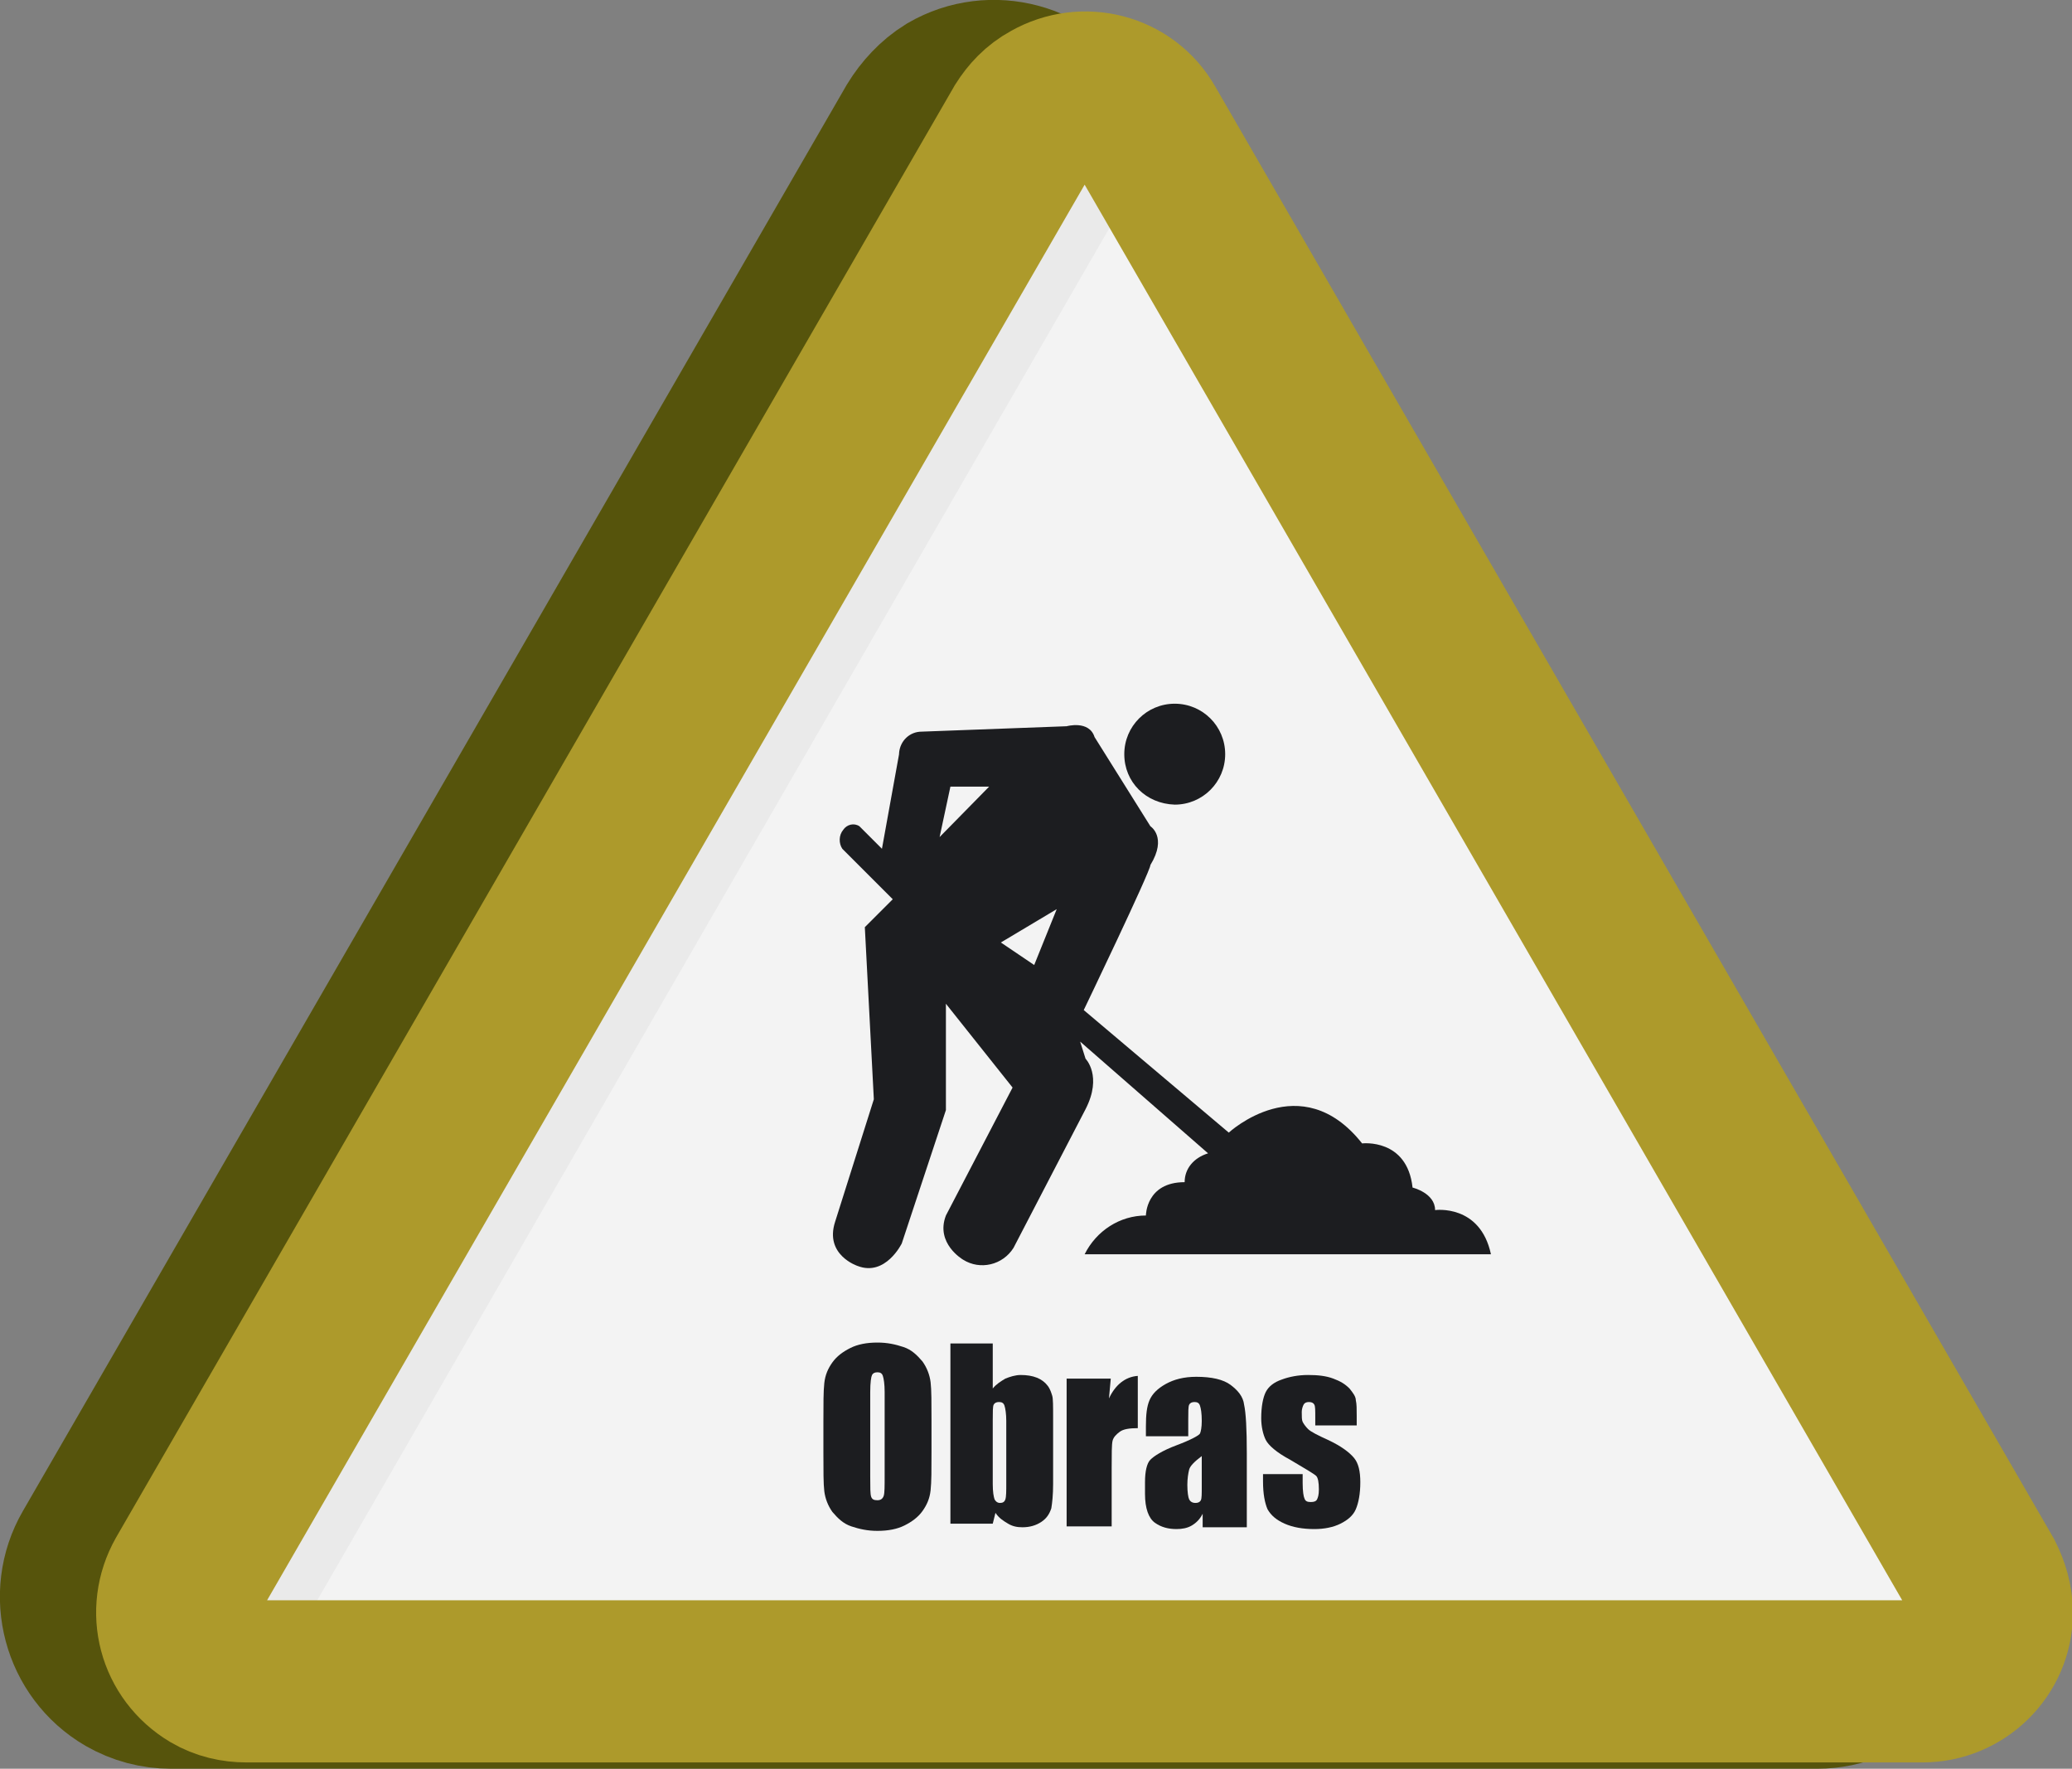 <?xml version="1.0" encoding="utf-8"?>
<!-- Generator: Adobe Illustrator 24.1.1, SVG Export Plug-In . SVG Version: 6.00 Build 0)  -->
<svg version="1.1" id="Capa_1" xmlns="http://www.w3.org/2000/svg" xmlns:xlink="http://www.w3.org/1999/xlink" x="0px" y="0px"
	 viewBox="0 0 230 196.3" style="enable-background:new 0 0 230 196.3;" xml:space="preserve">
<rect x="0" y="0" width="230" height="196.3" fill="#808080" stroke="none"/>
<style type="text/css">
	.st0{fill:none;stroke:#56540C;stroke-width:20;stroke-miterlimit:10;}
	.st1{fill:#F3F3F3;}
	.st2{fill:#1C1D20;}
	.st3{fill:#EAEAEA;}
	.st4{fill:none;stroke:#AD9A2B;stroke-width:18;stroke-miterlimit:10;}
	.st5{enable-background:new    ;}
</style>
<path id="sombra" class="st0" d="M102.6,14.5L11.2,172.7c-2.5,4.3-1,9.9,3.3,12.4c1.4,0.8,2.9,1.2,4.5,1.2h182.7c5,0,9-4.1,9-9.1
	c0-1.6-0.4-3.1-1.2-4.5L118.2,14.5c-2.5-4.3-8.1-5.8-12.4-3.3C104.5,12,103.4,13.2,102.6,14.5z"/>
<path id="white" class="st1" d="M113.4,13.9l-93,161c-2.1,3.7-0.9,8.4,2.8,10.5c1.2,0.7,2.5,1,3.8,1h186c4.2,0,7.7-3.4,7.7-7.7
	c0-1.3-0.4-2.7-1-3.8l-93-161c-2.1-3.7-6.8-4.9-10.5-2.8C115,11.8,114.1,12.7,113.4,13.9z"/>
<path class="st2" d="M124.8,83.7c0-3.1,2.5-5.6,5.6-5.6s5.6,2.5,5.6,5.6s-2.5,5.6-5.6,5.6l0,0C127.2,89.2,124.8,86.8,124.8,83.7"/>
<path class="st2" d="M131.5,131.2c-4.3,0-4.3,3.7-4.3,3.7c-2.9,0-5.5,1.7-6.8,4.3h45.1c-1.2-5.6-6.2-4.9-6.2-4.9
	c0-1.9-2.5-2.5-2.5-2.5c-0.6-5.5-5.6-4.9-5.6-4.9c-6.8-8.6-14.8-1.2-14.8-1.2l-16.1-13.6c0,0,7.4-15.4,7.4-16.1c1.9-3.1,0-4.3,0-4.3
	l-6.2-9.9c-0.6-1.9-3.1-1.2-3.1-1.2l-16.1,0.6c-1.3,0-2.4,1-2.5,2.4v0.1l-1.9,10.5l-2.5-2.5c-0.6-0.4-1.4-0.2-1.8,0.4
	c-0.5,0.6-0.5,1.5-0.1,2.1l5.6,5.6l-3.1,3.1l1,19.1l-4.3,13.6c-1.2,3.7,2.5,4.9,2.5,4.9c3.1,1.2,4.9-2.5,4.9-2.5l4.9-14.8v-11.8
	l7.4,9.3l-7.4,14.2c-1.2,3.1,1.9,4.9,1.9,4.9c1.9,1.2,4.4,0.6,5.6-1.3l8-15.4c1.9-3.7,0-5.6,0-5.6l-0.6-1.9l14.2,12.4
	C132.5,128.5,131.5,129.7,131.5,131.2z M104.3,92.9l1.2-5.6h4.3L104.3,92.9z M114.8,107.1l-3.7-2.5l6.2-3.7L114.8,107.1z"/>
<rect x="-19.5" y="96.7" transform="matrix(0.5 -0.866 0.866 0.5 -50.385 114.874)" class="st3" width="187.6" height="8.8"/>
<path id="borde" class="st4" d="M113.7,14.1l-93,161c-2.1,3.7-0.9,8.3,2.8,10.5c1.2,0.7,2.5,1,3.9,1h186c4.2,0,7.7-3.4,7.7-7.6
	c0-1.4-0.4-2.7-1-3.9l-93-161c-2.1-3.7-6.8-4.9-10.5-2.8C115.3,12,114.4,13,113.7,14.1z"/>
<g class="st5">
	<path class="st2" d="M103.4,161.1c0,2,0,3.4-0.1,4.3s-0.4,1.6-0.9,2.3s-1.2,1.2-2,1.6c-0.8,0.4-1.8,0.6-3,0.6c-1.1,0-2-0.2-2.9-0.5
		s-1.5-0.9-2.1-1.6c-0.5-0.7-0.8-1.5-0.9-2.3s-0.1-2.3-0.1-4.3v-3.4c0-2,0-3.4,0.1-4.3s0.4-1.6,0.9-2.3s1.2-1.2,2-1.6s1.8-0.6,3-0.6
		c1.1,0,2,0.2,2.9,0.5s1.5,0.9,2.1,1.6c0.5,0.7,0.8,1.5,0.9,2.3s0.1,2.3,0.1,4.3V161.1z M98.2,154.5c0-0.9-0.1-1.5-0.2-1.8
		s-0.3-0.4-0.6-0.4c-0.3,0-0.5,0.1-0.6,0.3s-0.2,0.8-0.2,1.9v9.4c0,1.2,0,1.9,0.1,2.2s0.3,0.4,0.7,0.4c0.4,0,0.6-0.2,0.7-0.5
		s0.1-1.1,0.1-2.2V154.5z"/>
	<path class="st2" d="M110.2,149.4v4.7c0.4-0.5,0.9-0.8,1.4-1.1c0.5-0.2,1.1-0.4,1.7-0.4c0.7,0,1.3,0.1,1.8,0.3s0.9,0.5,1.2,0.9
		c0.3,0.4,0.4,0.8,0.5,1.1s0.1,1.2,0.1,2.4v7.4c0,1.2-0.1,2.1-0.2,2.7c-0.2,0.6-0.5,1.1-1.1,1.5s-1.3,0.6-2.1,0.6
		c-0.6,0-1.1-0.1-1.6-0.4c-0.5-0.3-1-0.6-1.4-1.2l-0.3,1.2h-4.7v-20h4.7V149.4z M111.7,157.7c0-0.8-0.1-1.4-0.2-1.7
		s-0.3-0.4-0.6-0.4c-0.3,0-0.5,0.1-0.6,0.3s-0.1,0.8-0.1,1.7v7.1c0,0.9,0.1,1.4,0.2,1.7c0.1,0.2,0.3,0.4,0.6,0.4
		c0.3,0,0.5-0.1,0.6-0.4s0.1-0.9,0.1-1.8V157.7z"/>
	<path class="st2" d="M123.3,153l-0.2,2.2c0.7-1.5,1.8-2.4,3.2-2.5v5.8c-0.9,0-1.6,0.1-2,0.4s-0.7,0.6-0.8,1c-0.1,0.4-0.1,1.5-0.1,3
		v6.5h-5V153H123.3z"/>
	<path class="st2" d="M131.9,159.4h-4.7v-1.1c0-1.3,0.1-2.2,0.4-2.9s0.9-1.3,1.8-1.8s2-0.8,3.4-0.8c1.7,0,3,0.3,3.8,0.9
		s1.4,1.3,1.5,2.2c0.2,0.9,0.3,2.7,0.3,5.4v8.2h-4.9V168c-0.3,0.6-0.7,1-1.2,1.3s-1.1,0.4-1.7,0.4c-0.9,0-1.7-0.2-2.4-0.7
		s-1.1-1.6-1.1-3.2v-1.3c0-1.2,0.2-2.1,0.6-2.5c0.4-0.4,1.3-1,2.9-1.6c1.6-0.6,2.5-1.1,2.6-1.3s0.2-0.7,0.2-1.4
		c0-0.9-0.1-1.4-0.2-1.7c-0.1-0.3-0.3-0.4-0.6-0.4s-0.5,0.1-0.6,0.3s-0.1,0.8-0.1,1.7V159.4z M133.4,161.6c-0.8,0.6-1.3,1.1-1.4,1.5
		c-0.1,0.4-0.2,1-0.2,1.7c0,0.8,0.1,1.4,0.2,1.6c0.1,0.2,0.3,0.4,0.7,0.4c0.3,0,0.5-0.1,0.6-0.3s0.1-0.7,0.1-1.5L133.4,161.6
		L133.4,161.6z"/>
	<path class="st2" d="M150.4,158.2H146v-0.9c0-0.8,0-1.2-0.1-1.4s-0.3-0.3-0.6-0.3s-0.5,0.1-0.6,0.3s-0.2,0.5-0.2,0.8
		c0,0.5,0,0.9,0.1,1.1c0.1,0.2,0.3,0.5,0.6,0.8s1.1,0.7,2.2,1.2c1.5,0.7,2.4,1.4,2.9,2s0.7,1.5,0.7,2.7c0,1.3-0.2,2.3-0.5,3
		s-0.9,1.2-1.7,1.6c-0.8,0.4-1.8,0.6-2.9,0.6c-1.3,0-2.4-0.2-3.3-0.6c-0.9-0.4-1.5-0.9-1.9-1.6c-0.3-0.7-0.5-1.7-0.5-3.1v-0.8h4.4v1
		c0,0.9,0.1,1.5,0.2,1.7c0.1,0.3,0.3,0.4,0.7,0.4s0.6-0.1,0.7-0.3c0.1-0.2,0.2-0.5,0.2-1.1c0-0.8-0.1-1.3-0.3-1.5s-1.2-0.8-2.9-1.8
		c-1.5-0.8-2.4-1.6-2.7-2.2s-0.5-1.5-0.5-2.4c0-1.3,0.2-2.3,0.5-2.9c0.3-0.6,0.9-1.1,1.8-1.4c0.8-0.3,1.8-0.5,2.9-0.5
		c1.1,0,2,0.1,2.8,0.4s1.3,0.6,1.8,1.1c0.4,0.5,0.7,0.9,0.7,1.3c0.1,0.4,0.1,1,0.1,1.8v1H150.4z"/>
</g>
</svg>
